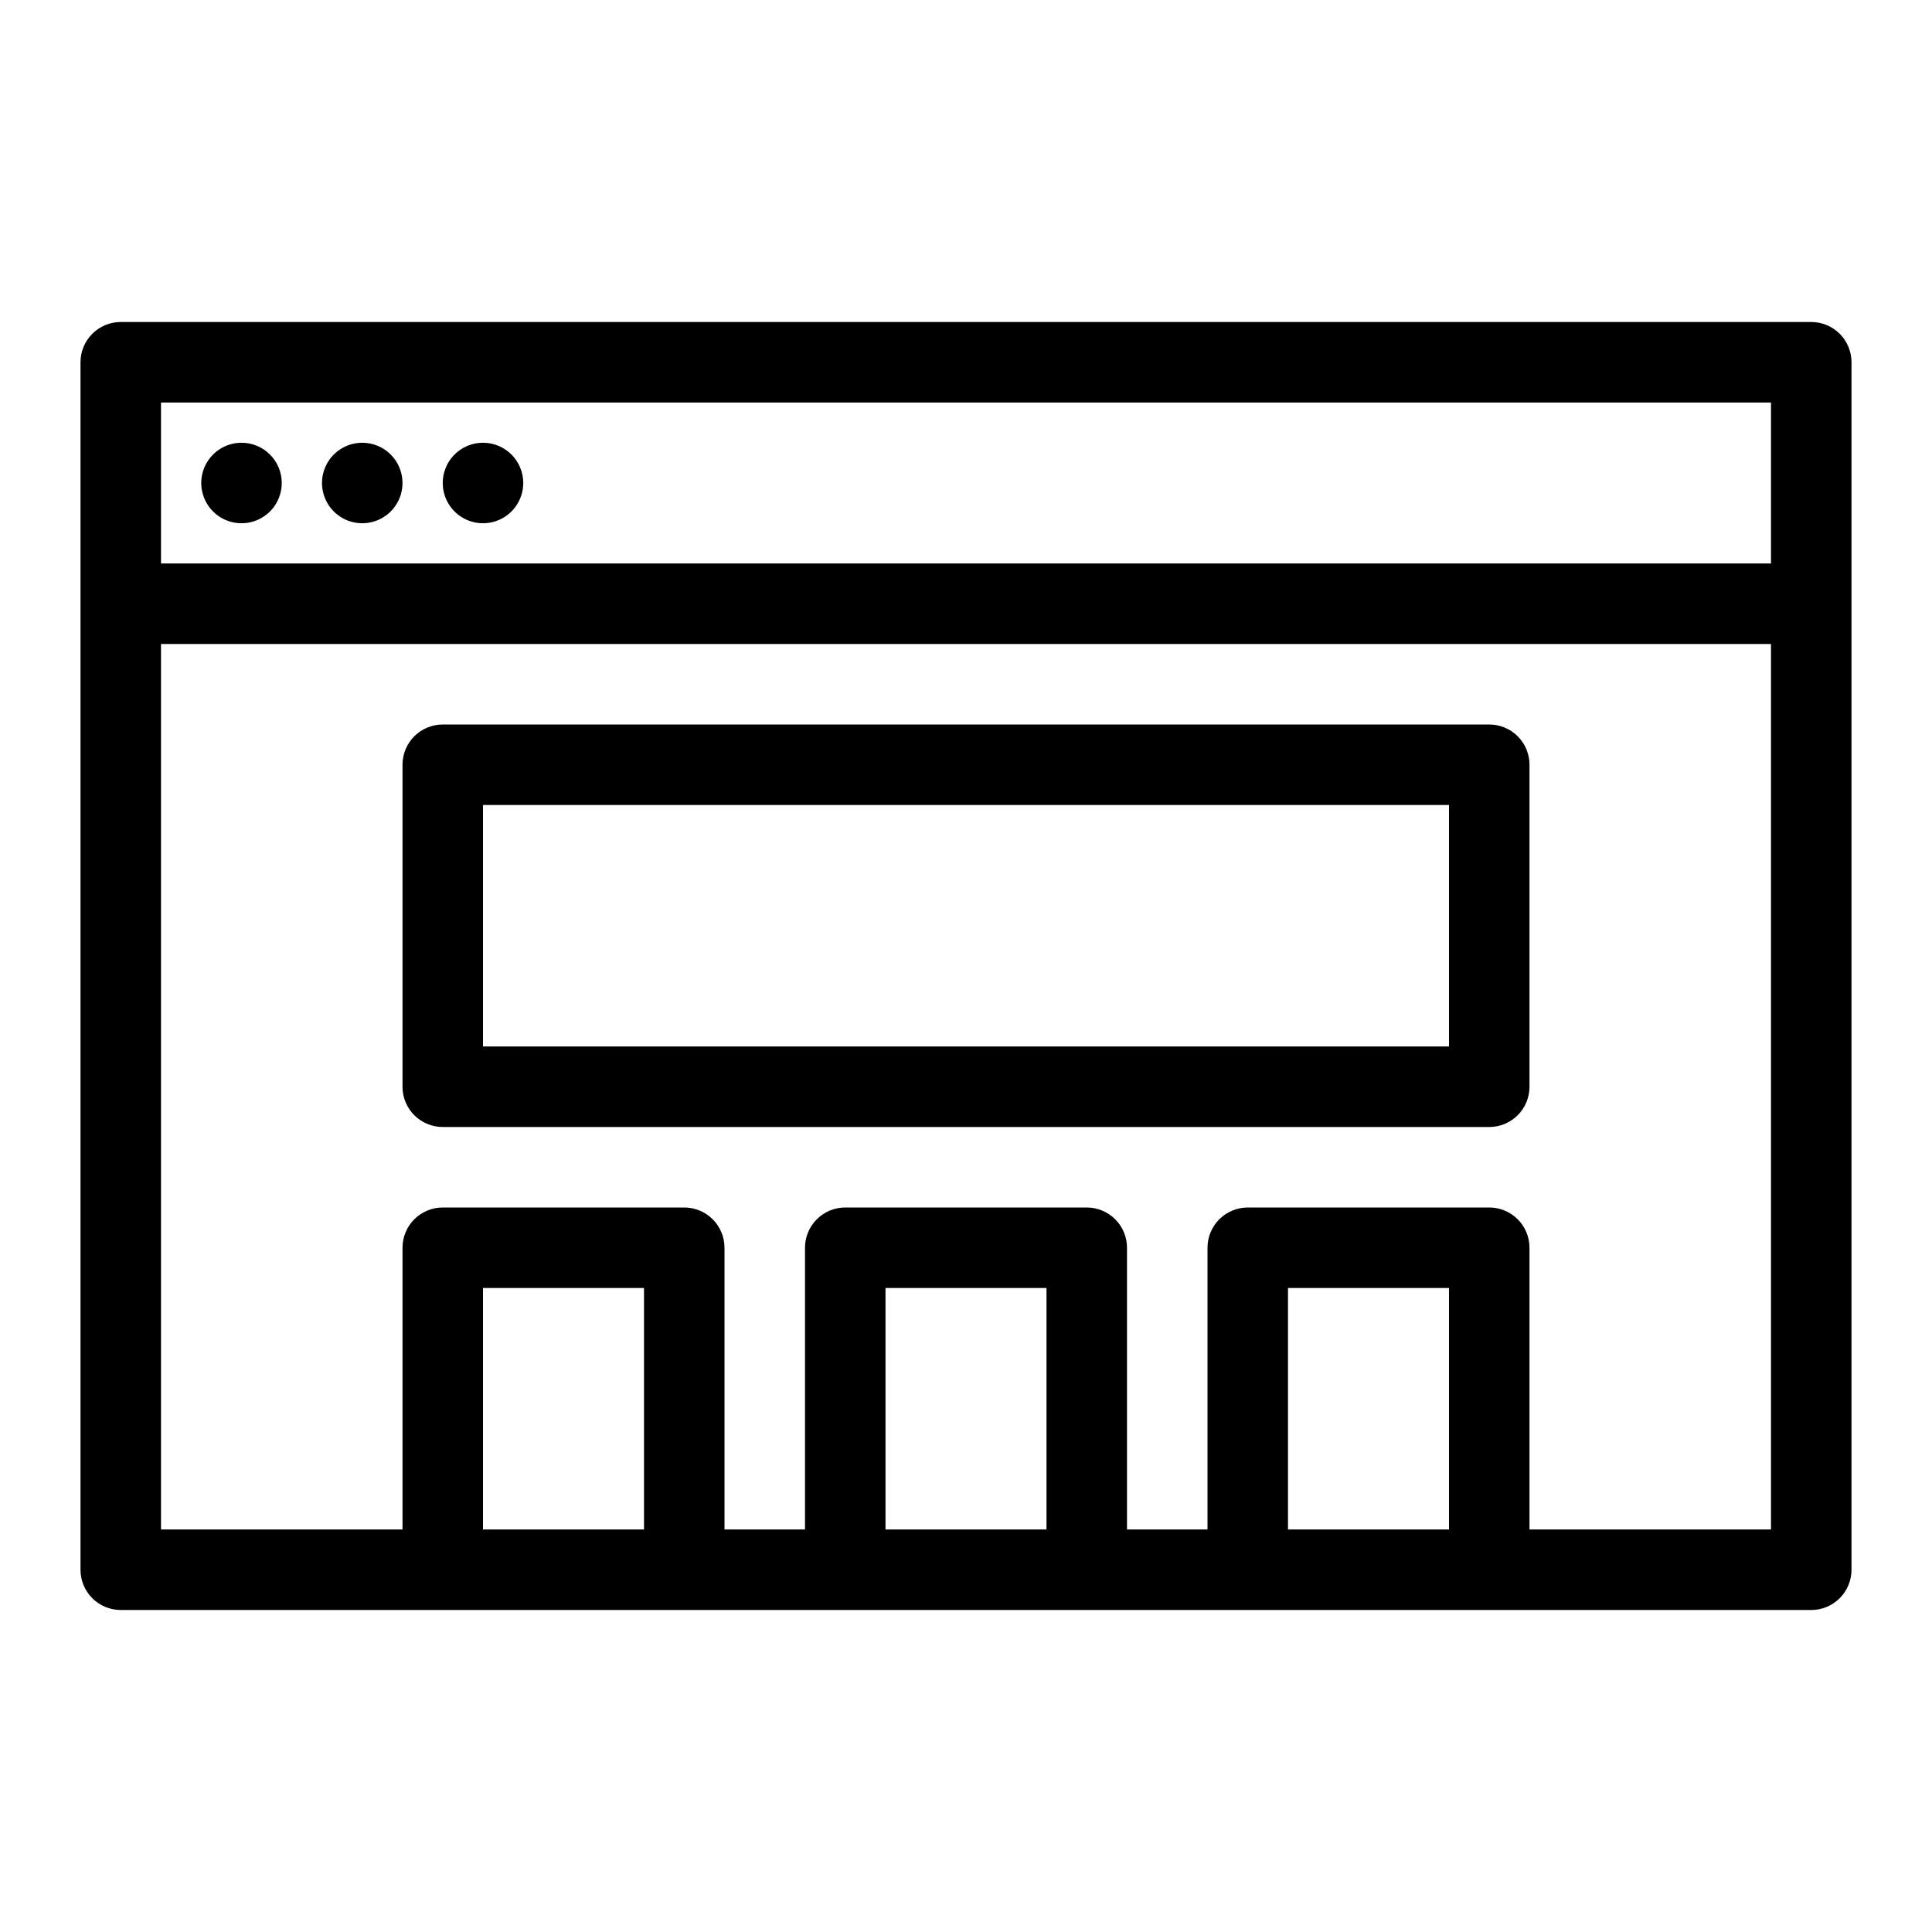<svg width="512" height="512" viewBox="0 0 512 512" fill="none" xmlns="http://www.w3.org/2000/svg"><path d="M480 85.333H32C29.171 85.333 26.458 86.457 24.458 88.458C22.457 90.458 21.333 93.171 21.333 96V416C21.333 418.829 22.457 421.542 24.458 423.543C26.458 425.543 29.171 426.667 32 426.667H480C482.829 426.667 485.542 425.543 487.543 423.543C489.543 421.542 490.667 418.829 490.667 416V96C490.667 93.171 489.543 90.458 487.543 88.458C485.542 86.457 482.829 85.333 480 85.333ZM42.667 106.667H469.333V149.333H42.667V106.667ZM128 405.333V341.333H170.667V405.333H128ZM234.667 405.333V341.333H277.333V405.333H234.667ZM341.333 405.333V341.333H384V405.333H341.333ZM469.333 405.333H405.333V330.667C405.333 327.838 404.21 325.125 402.209 323.124C400.209 321.124 397.496 320 394.667 320H330.667C327.838 320 325.125 321.124 323.124 323.124C321.124 325.125 320 327.838 320 330.667V405.333H298.667V330.667C298.667 327.838 297.543 325.125 295.543 323.124C293.542 321.124 290.829 320 288 320H224C221.171 320 218.458 321.124 216.458 323.124C214.457 325.125 213.333 327.838 213.333 330.667V405.333H192V330.667C192 327.838 190.876 325.125 188.876 323.124C186.875 321.124 184.162 320 181.333 320H117.333C114.504 320 111.791 321.124 109.791 323.124C107.791 325.125 106.667 327.838 106.667 330.667V405.333H42.667V170.667H469.333V405.333Z" fill="black"/><path d="M64 117.333C61.89 117.333 59.828 117.959 58.074 119.131C56.32 120.303 54.953 121.969 54.145 123.918C53.338 125.867 53.127 128.012 53.538 130.081C53.95 132.15 54.966 134.051 56.458 135.543C57.949 137.034 59.85 138.05 61.919 138.462C63.988 138.873 66.133 138.662 68.082 137.855C70.031 137.047 71.697 135.68 72.869 133.926C74.041 132.172 74.667 130.11 74.667 128C74.667 125.171 73.543 122.458 71.543 120.458C69.542 118.457 66.829 117.333 64 117.333ZM96 117.333C93.89 117.333 91.828 117.959 90.074 119.131C88.32 120.303 86.953 121.969 86.145 123.918C85.338 125.867 85.127 128.012 85.538 130.081C85.95 132.15 86.966 134.051 88.458 135.543C89.949 137.034 91.85 138.05 93.919 138.462C95.988 138.873 98.133 138.662 100.082 137.855C102.031 137.047 103.697 135.68 104.869 133.926C106.041 132.172 106.667 130.11 106.667 128C106.667 125.171 105.543 122.458 103.543 120.458C101.542 118.457 98.829 117.333 96 117.333ZM128 117.333C125.89 117.333 123.828 117.959 122.074 119.131C120.32 120.303 118.953 121.969 118.145 123.918C117.338 125.867 117.127 128.012 117.538 130.081C117.95 132.15 118.966 134.051 120.458 135.543C121.949 137.034 123.85 138.05 125.919 138.462C127.988 138.873 130.133 138.662 132.082 137.855C134.031 137.047 135.697 135.68 136.869 133.926C138.041 132.172 138.667 130.11 138.667 128C138.667 125.171 137.543 122.458 135.543 120.458C133.542 118.457 130.829 117.333 128 117.333ZM117.333 298.667H394.667C397.496 298.667 400.209 297.543 402.209 295.543C404.21 293.542 405.333 290.829 405.333 288V202.667C405.333 199.838 404.21 197.125 402.209 195.124C400.209 193.124 397.496 192 394.667 192H117.333C114.504 192 111.791 193.124 109.791 195.124C107.791 197.125 106.667 199.838 106.667 202.667V288C106.667 290.829 107.791 293.542 109.791 295.543C111.791 297.543 114.504 298.667 117.333 298.667ZM128 213.333H384V277.333H128V213.333Z" fill="black"/></svg>
